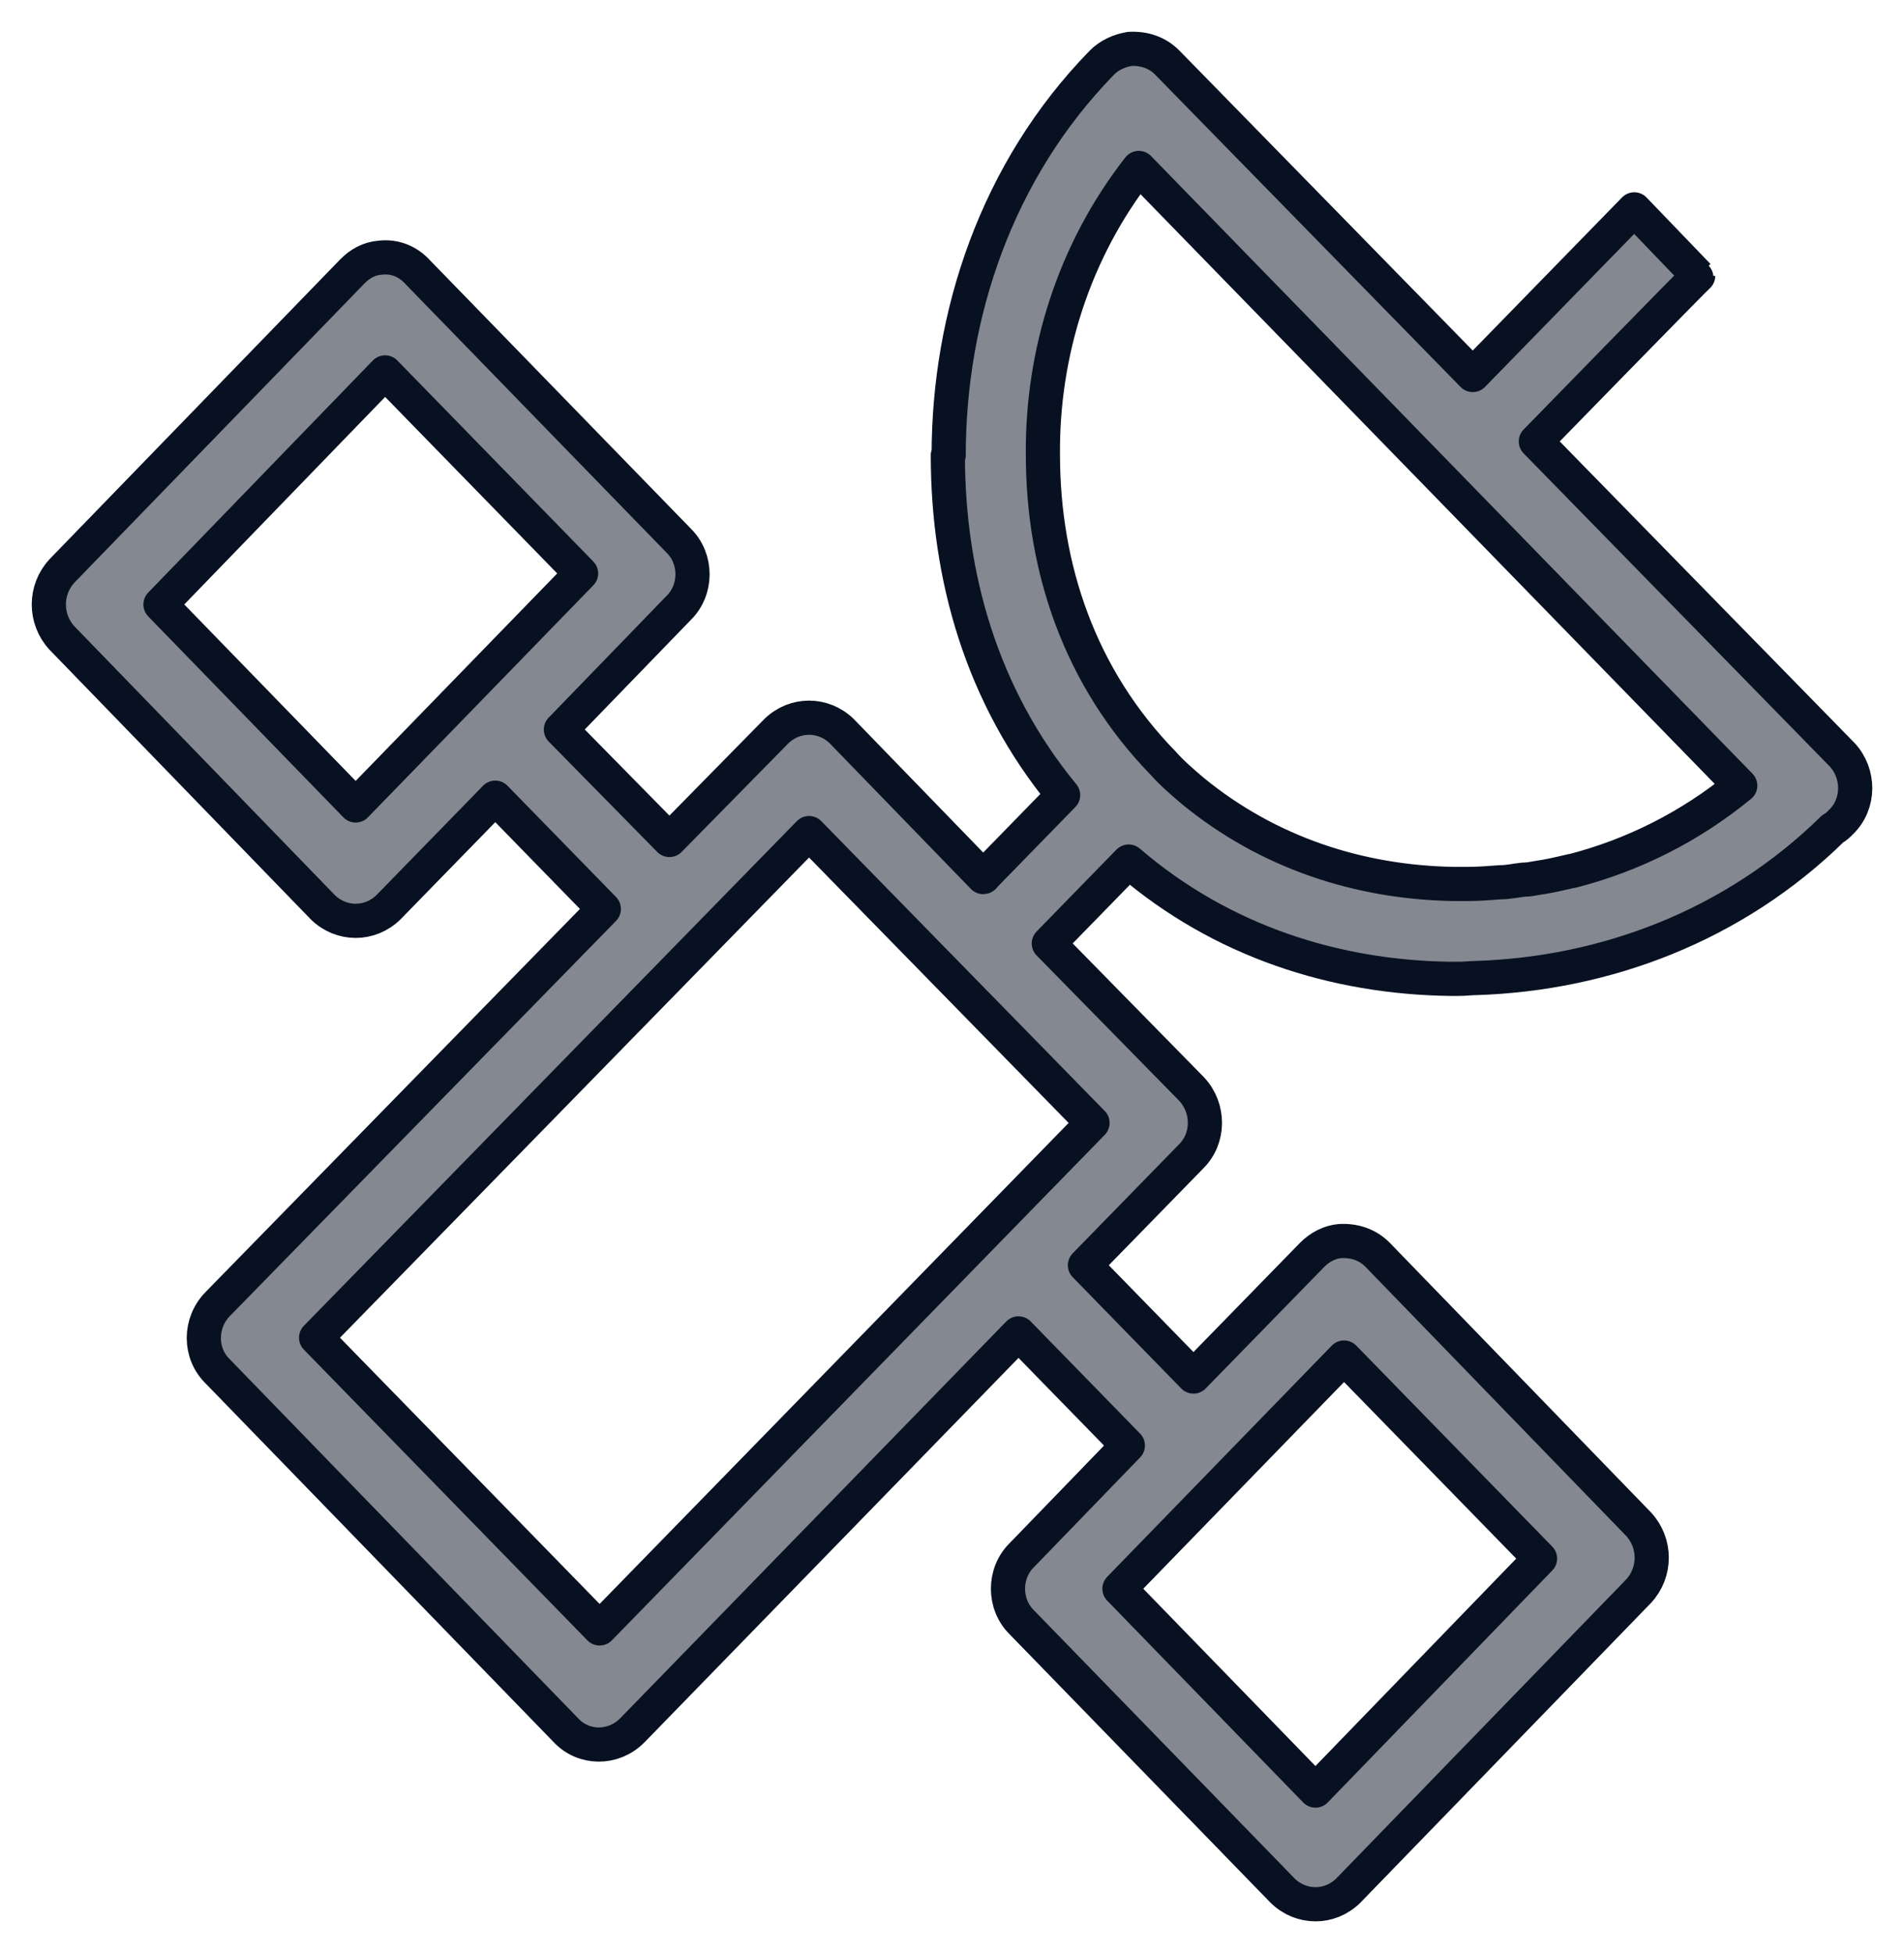 <svg width="39" height="40" viewBox="0 0 39 40" fill="none" xmlns="http://www.w3.org/2000/svg">
<path d="M33.475 4.288L30.167 7.68L23.912 1.285C23.705 1.073 23.43 0.985 23.137 1.002C22.93 1.038 22.723 1.126 22.568 1.285C20.414 3.493 19.432 6.444 19.432 9.323H19.415C19.415 11.797 20.104 14.253 21.776 16.284L20.19 17.91L20.173 17.927C20.156 17.945 20.156 17.963 20.139 17.963L17.244 14.977C16.865 14.606 16.279 14.606 15.9 14.977L13.712 17.203L11.489 14.942L13.901 12.451C14.28 12.08 14.28 11.444 13.901 11.072L8.56 5.578C8.353 5.348 8.077 5.242 7.784 5.278C7.56 5.295 7.371 5.401 7.216 5.56L1.271 11.691C0.91 12.08 0.91 12.68 1.271 13.069L6.613 18.581C6.992 18.952 7.578 18.952 7.957 18.581L10.145 16.337L12.368 18.616L4.459 26.708C4.08 27.097 4.08 27.715 4.459 28.086L11.592 35.436C11.954 35.824 12.557 35.824 12.936 35.453C12.936 35.453 12.936 35.453 12.954 35.436L20.862 27.309L23.102 29.605L20.931 31.849C20.552 32.22 20.552 32.856 20.931 33.227L26.273 38.722C26.652 39.093 27.238 39.093 27.616 38.722L33.561 32.591C33.923 32.203 33.923 31.602 33.561 31.213L28.22 25.701C28.013 25.489 27.737 25.401 27.444 25.418C27.238 25.436 27.031 25.542 26.876 25.701L24.446 28.192L22.223 25.913L24.395 23.687C24.773 23.316 24.773 22.698 24.412 22.309L24.395 22.291L21.483 19.323C21.5 19.305 21.517 19.288 21.534 19.27L23.119 17.645C25.032 19.288 27.358 20.012 29.684 20.047C29.753 20.047 29.822 20.047 29.891 20.047C30.012 20.047 30.132 20.03 30.253 20.03C32.872 19.942 35.508 18.97 37.541 16.973C37.61 16.938 37.662 16.885 37.714 16.832C38.093 16.461 38.093 15.843 37.731 15.454C37.714 15.436 37.714 15.436 37.696 15.419L31.459 9.041C31.459 9.041 34.784 5.631 34.784 5.649L33.475 4.288ZM23.326 3.44L35.646 16.09C34.612 16.938 33.44 17.521 32.2 17.839H32.183C31.959 17.892 31.735 17.945 31.493 17.98C31.39 17.998 31.304 18.016 31.2 18.016C31.045 18.033 30.89 18.069 30.735 18.069C30.511 18.086 30.287 18.104 30.046 18.104C30.012 18.104 29.96 18.104 29.925 18.104C29.874 18.104 29.822 18.104 29.77 18.104C27.84 18.069 25.98 17.468 24.429 16.196C24.222 16.019 24.015 15.843 23.826 15.631C22.12 13.882 21.362 11.638 21.362 9.306C21.345 7.221 22 5.136 23.326 3.44ZM7.285 16.496L3.287 12.38L7.888 7.627L11.902 11.744L7.285 16.496ZM27.53 27.803L31.545 31.92L26.945 36.672L22.93 32.538L27.53 27.803ZM22.378 22.998L12.282 33.351L6.475 27.397L16.572 17.062L22.378 22.998Z" fill="#848890" stroke="#081122" stroke-width="0.7" stroke-miterlimit="10" stroke-linecap="round" stroke-linejoin="round"/>
</svg>
